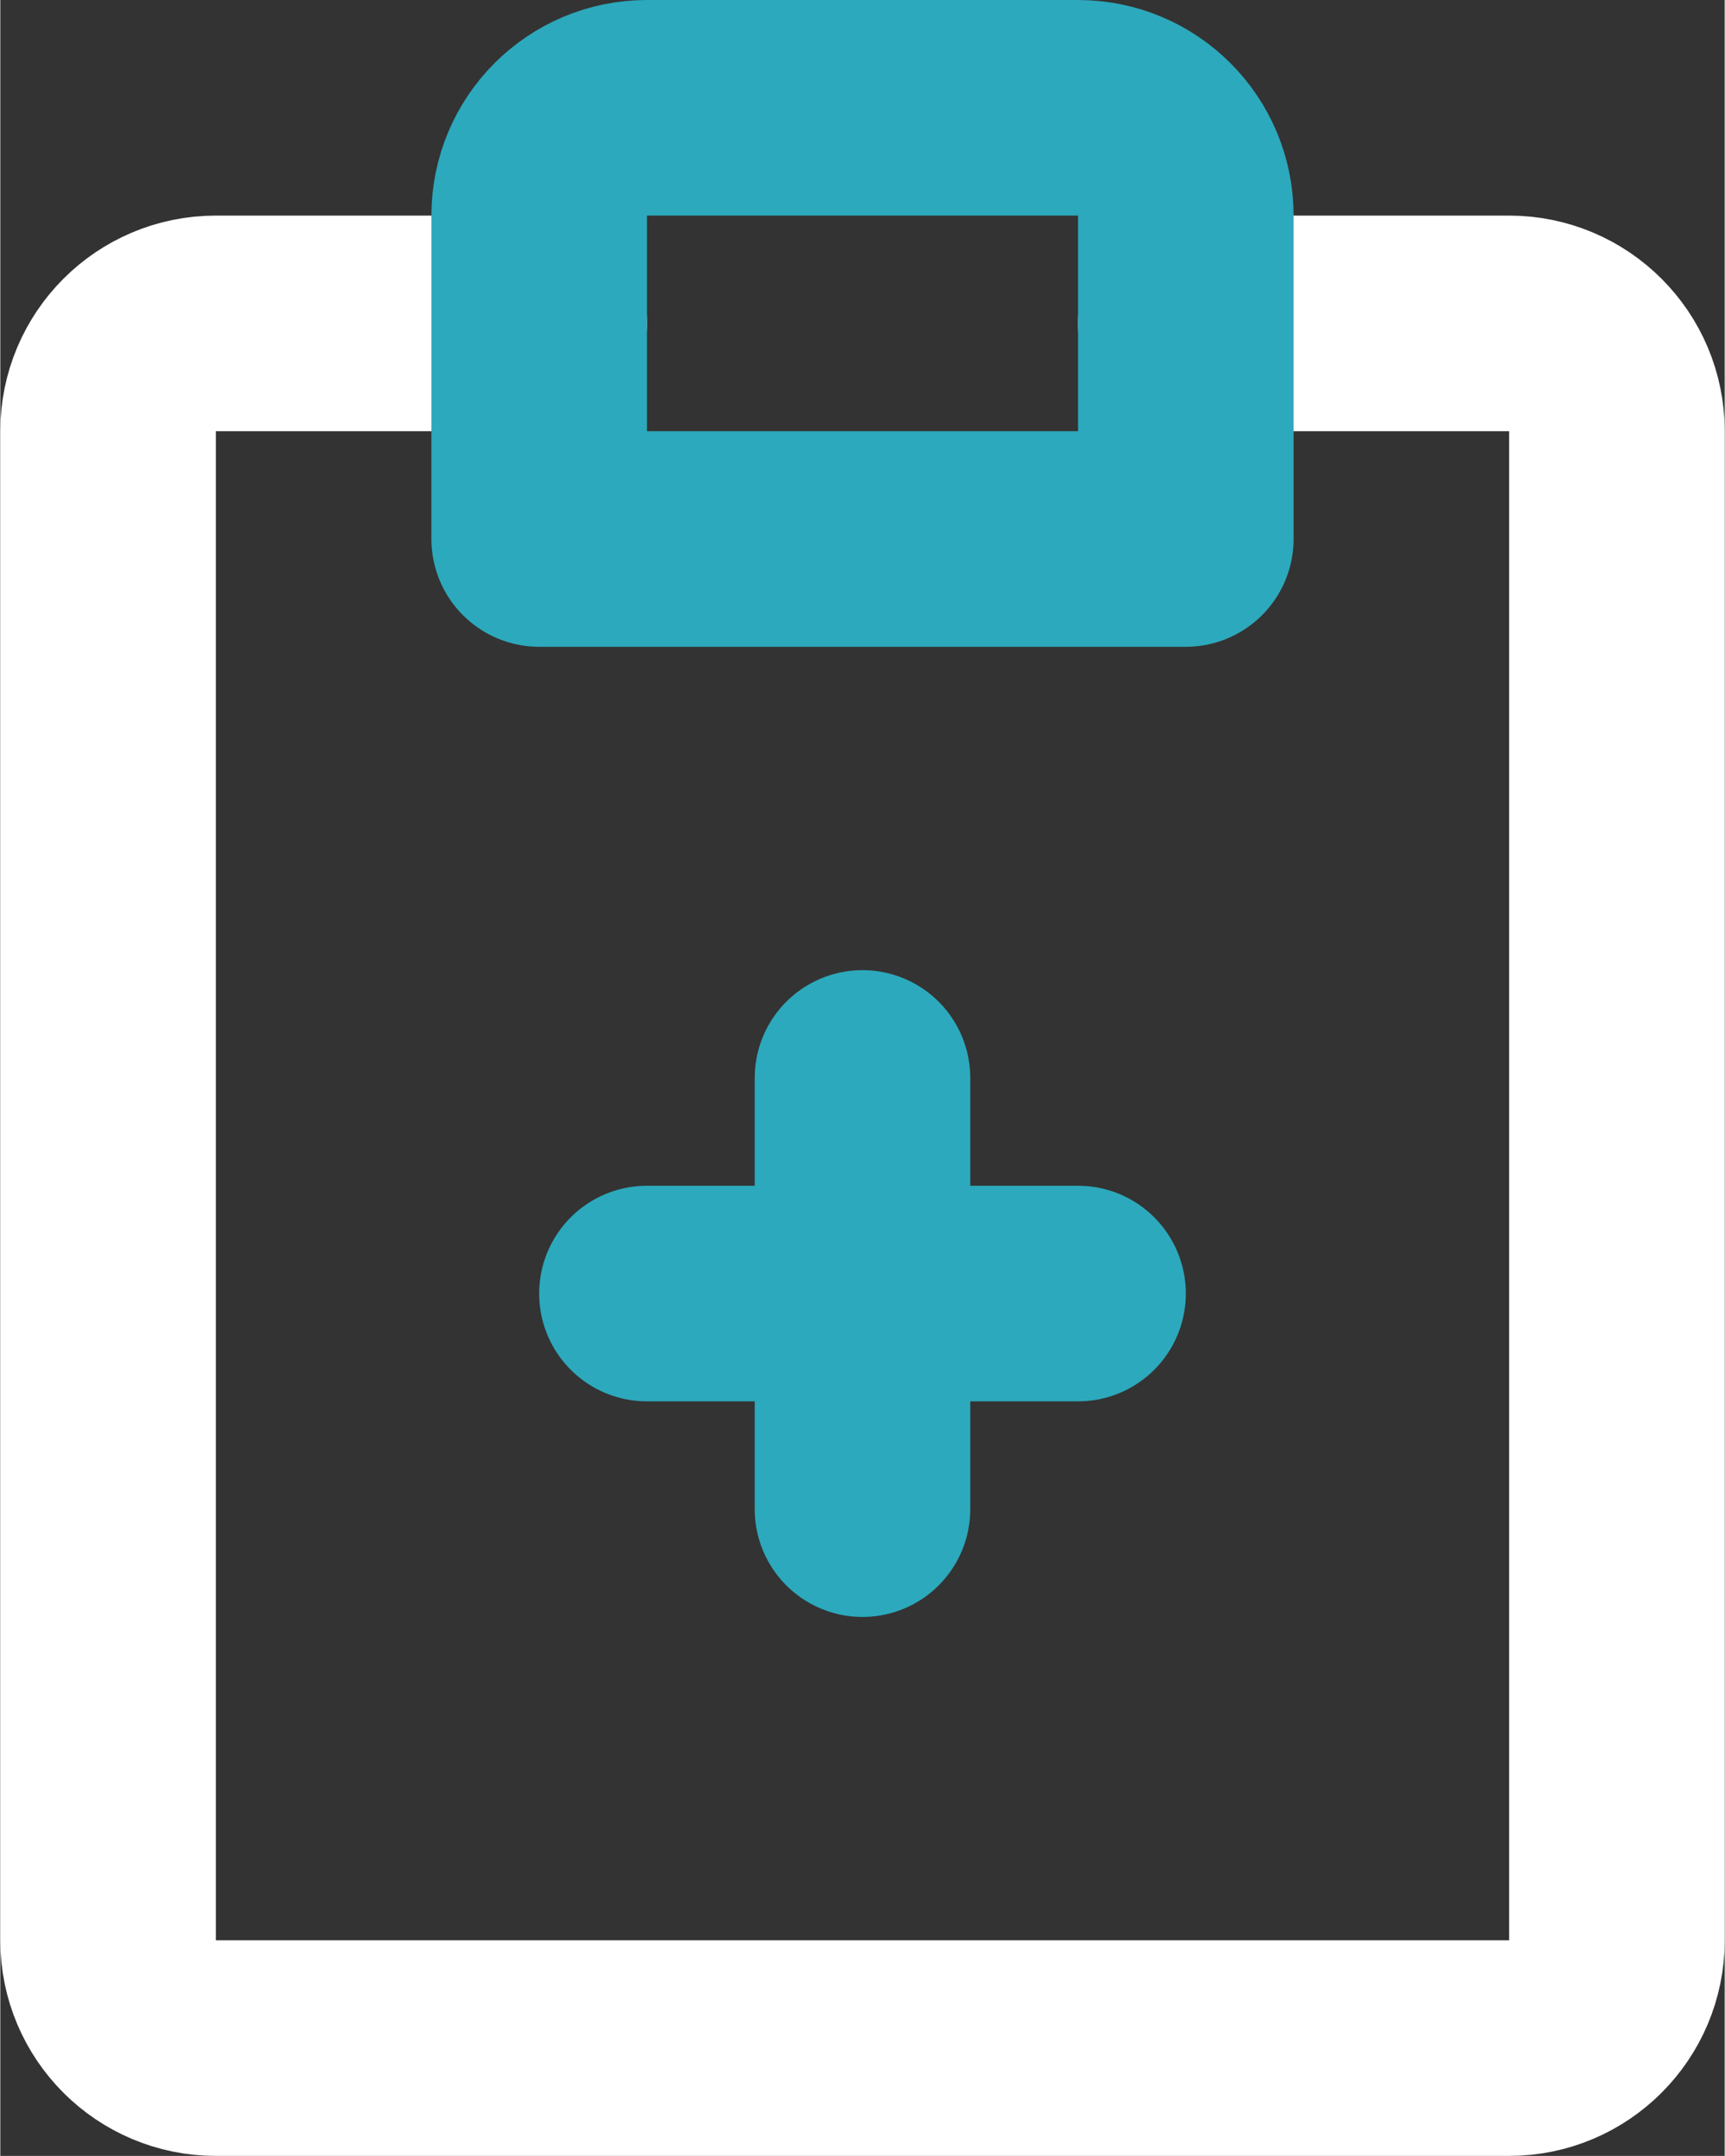 <?xml version="1.0" encoding="UTF-8"?>
<!DOCTYPE svg PUBLIC "-//W3C//DTD SVG 1.1//EN" "http://www.w3.org/Graphics/SVG/1.1/DTD/svg11.dtd">
<!-- Creator: CorelDRAW 2020 (64-Bit) -->
<svg xmlns="http://www.w3.org/2000/svg" xml:space="preserve" width="1667px" height="2083px" version="1.1" style="shape-rendering:geometricPrecision; text-rendering:geometricPrecision; image-rendering:optimizeQuality; fill-rule:evenodd; clip-rule:evenodd"
viewBox="0 0 783.67 979.58"
 xmlns:xlink="http://www.w3.org/1999/xlink"
 xmlns:xodm="http://www.corel.com/coreldraw/odm/2003"
 data-name="Line Color">
 <rect x="0" y="0" width="783.67" height="979.58" fill="#333333" stroke="none"/>
 <defs>
  <style type="text/css">
   <![CDATA[
    .str1 {stroke:#2CA9BC;stroke-width:97.96;stroke-linecap:round;stroke-linejoin:round;stroke-miterlimit:22.926}
    .str0 {stroke:white;stroke-width:97.96;stroke-linecap:round;stroke-linejoin:round;stroke-miterlimit:22.926}
    .fil0 {fill:none}
   ]]>
  </style>
 </defs>
 <g id="Capa_x0020_1">
  <g id="_2579808718128">
   <path id="primary" class="fil0 str0" d="M538.77 146.94l146.94 0c27.04,0 48.98,21.93 48.98,48.98l0 685.71c0,27.04 -21.94,48.97 -48.98,48.97l-587.75 0c-27.05,0 -48.98,-21.93 -48.98,-48.97l0 -685.71c0,-27.05 21.93,-48.98 48.98,-48.98l146.94 0"/>
   <path id="secondary" class="fil0 str1" d="M391.83 685.71l0 -195.92m97.96 97.96l-195.92 0m244.9 -489.79c0,-27.05 -21.93,-48.98 -48.98,-48.98l-195.92 0c-27.04,0 -48.97,21.93 -48.97,48.98l0 146.94 293.87 0 0 -146.94z"/>
  </g>
 </g>
</svg>

